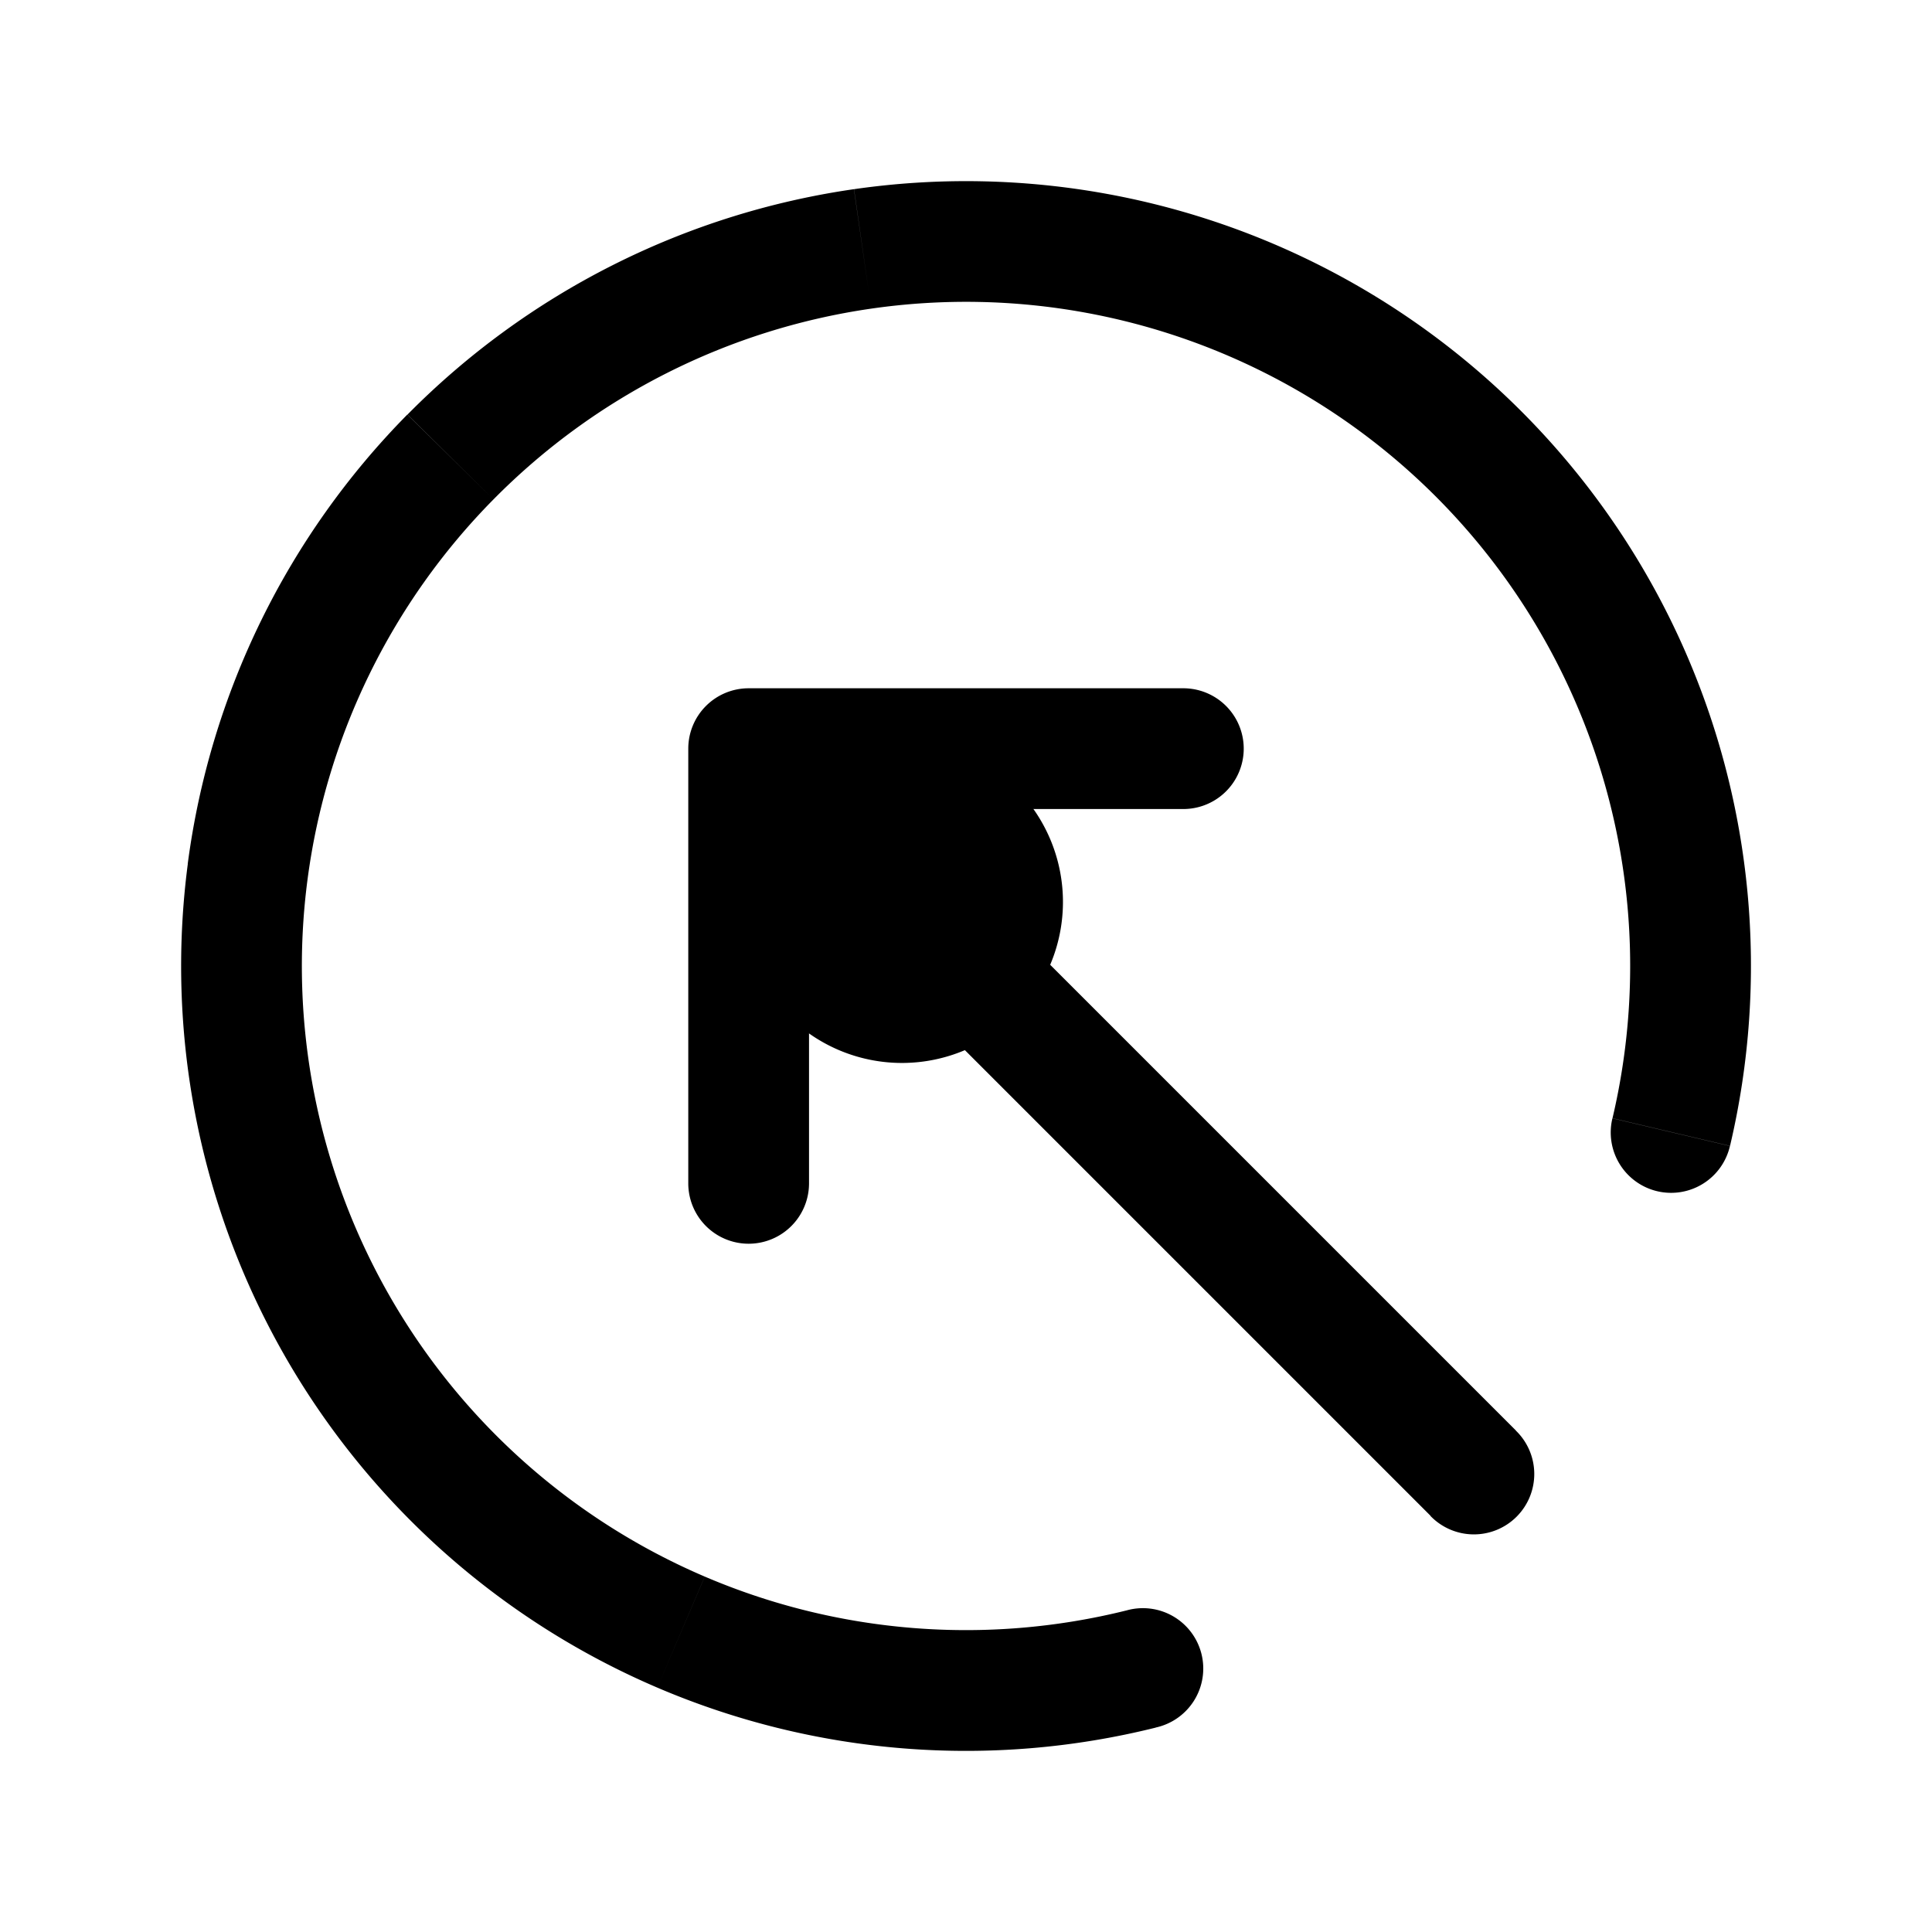 <svg xmlns="http://www.w3.org/2000/svg" width="24" height="24" fill="none" viewBox="0 0 24 24">
  <path fill="color(display-p3 .769 .894 .337)" d="M12.643 9.815a2 2 0 1 0-2.828 2.828 2 2 0 0 0 2.828-2.828Z"/>
  <path fill="#000" d="M14.357 21.46a.75.75 0 1 0-.362-1.455l.362 1.456ZM8.46 20.275l-.295.69.295-.69ZM3.076 10.83l-.743-.098.743.098Zm2.52-5.152L5.06 5.15l.534.527Zm14.434 8.214a.75.75 0 1 0 1.46.344l-1.46-.344Zm-2.26 4.94a.75.75 0 1 0 1.06-1.061l-1.06 1.06ZM9.3 9.3v-.75a.75.75 0 0 0-.75.75h.75Zm-.75 5.4a.75.75 0 0 0 1.5 0h-1.5Zm6.15-4.65a.75.75 0 0 0 0-1.5v1.5Zm-.705 9.955a8.25 8.25 0 0 1-5.24-.42l-.59 1.379a9.75 9.75 0 0 0 6.192.497l-.362-1.456Zm-5.24-.42a8.25 8.25 0 0 1-3.923-3.5l-1.303.743a9.75 9.75 0 0 0 4.636 4.136l.59-1.38Zm-3.923-3.5a8.25 8.25 0 0 1-1.012-5.158l-1.487-.195a9.75 9.75 0 0 0 1.196 6.096l1.303-.743ZM3.82 10.927a8.25 8.25 0 0 1 2.31-4.723L5.06 5.15a9.75 9.75 0 0 0-2.728 5.582l1.487.195Zm2.31-4.723a8.25 8.25 0 0 1 4.692-2.37l-.214-1.484a9.75 9.75 0 0 0-5.546 2.8L6.13 6.204Zm4.692-2.37a8.25 8.25 0 0 1 5.171.946l.726-1.312a9.75 9.75 0 0 0-6.11-1.118l.213 1.485Zm5.171.946a8.25 8.25 0 0 1 3.55 3.877l1.372-.608a9.75 9.75 0 0 0-4.196-4.581l-.726 1.312Zm3.55 3.877a8.25 8.25 0 0 1 .488 5.234l1.46.344a9.75 9.75 0 0 0-.576-6.186l-1.372.608Zm-.712 9.113-9-9-1.06 1.06 9 9 1.06-1.06ZM8.55 9.3v5.4h1.5V9.3h-1.5Zm.75.75h5.4v-1.5H9.3v1.5Z"/>
</svg>

